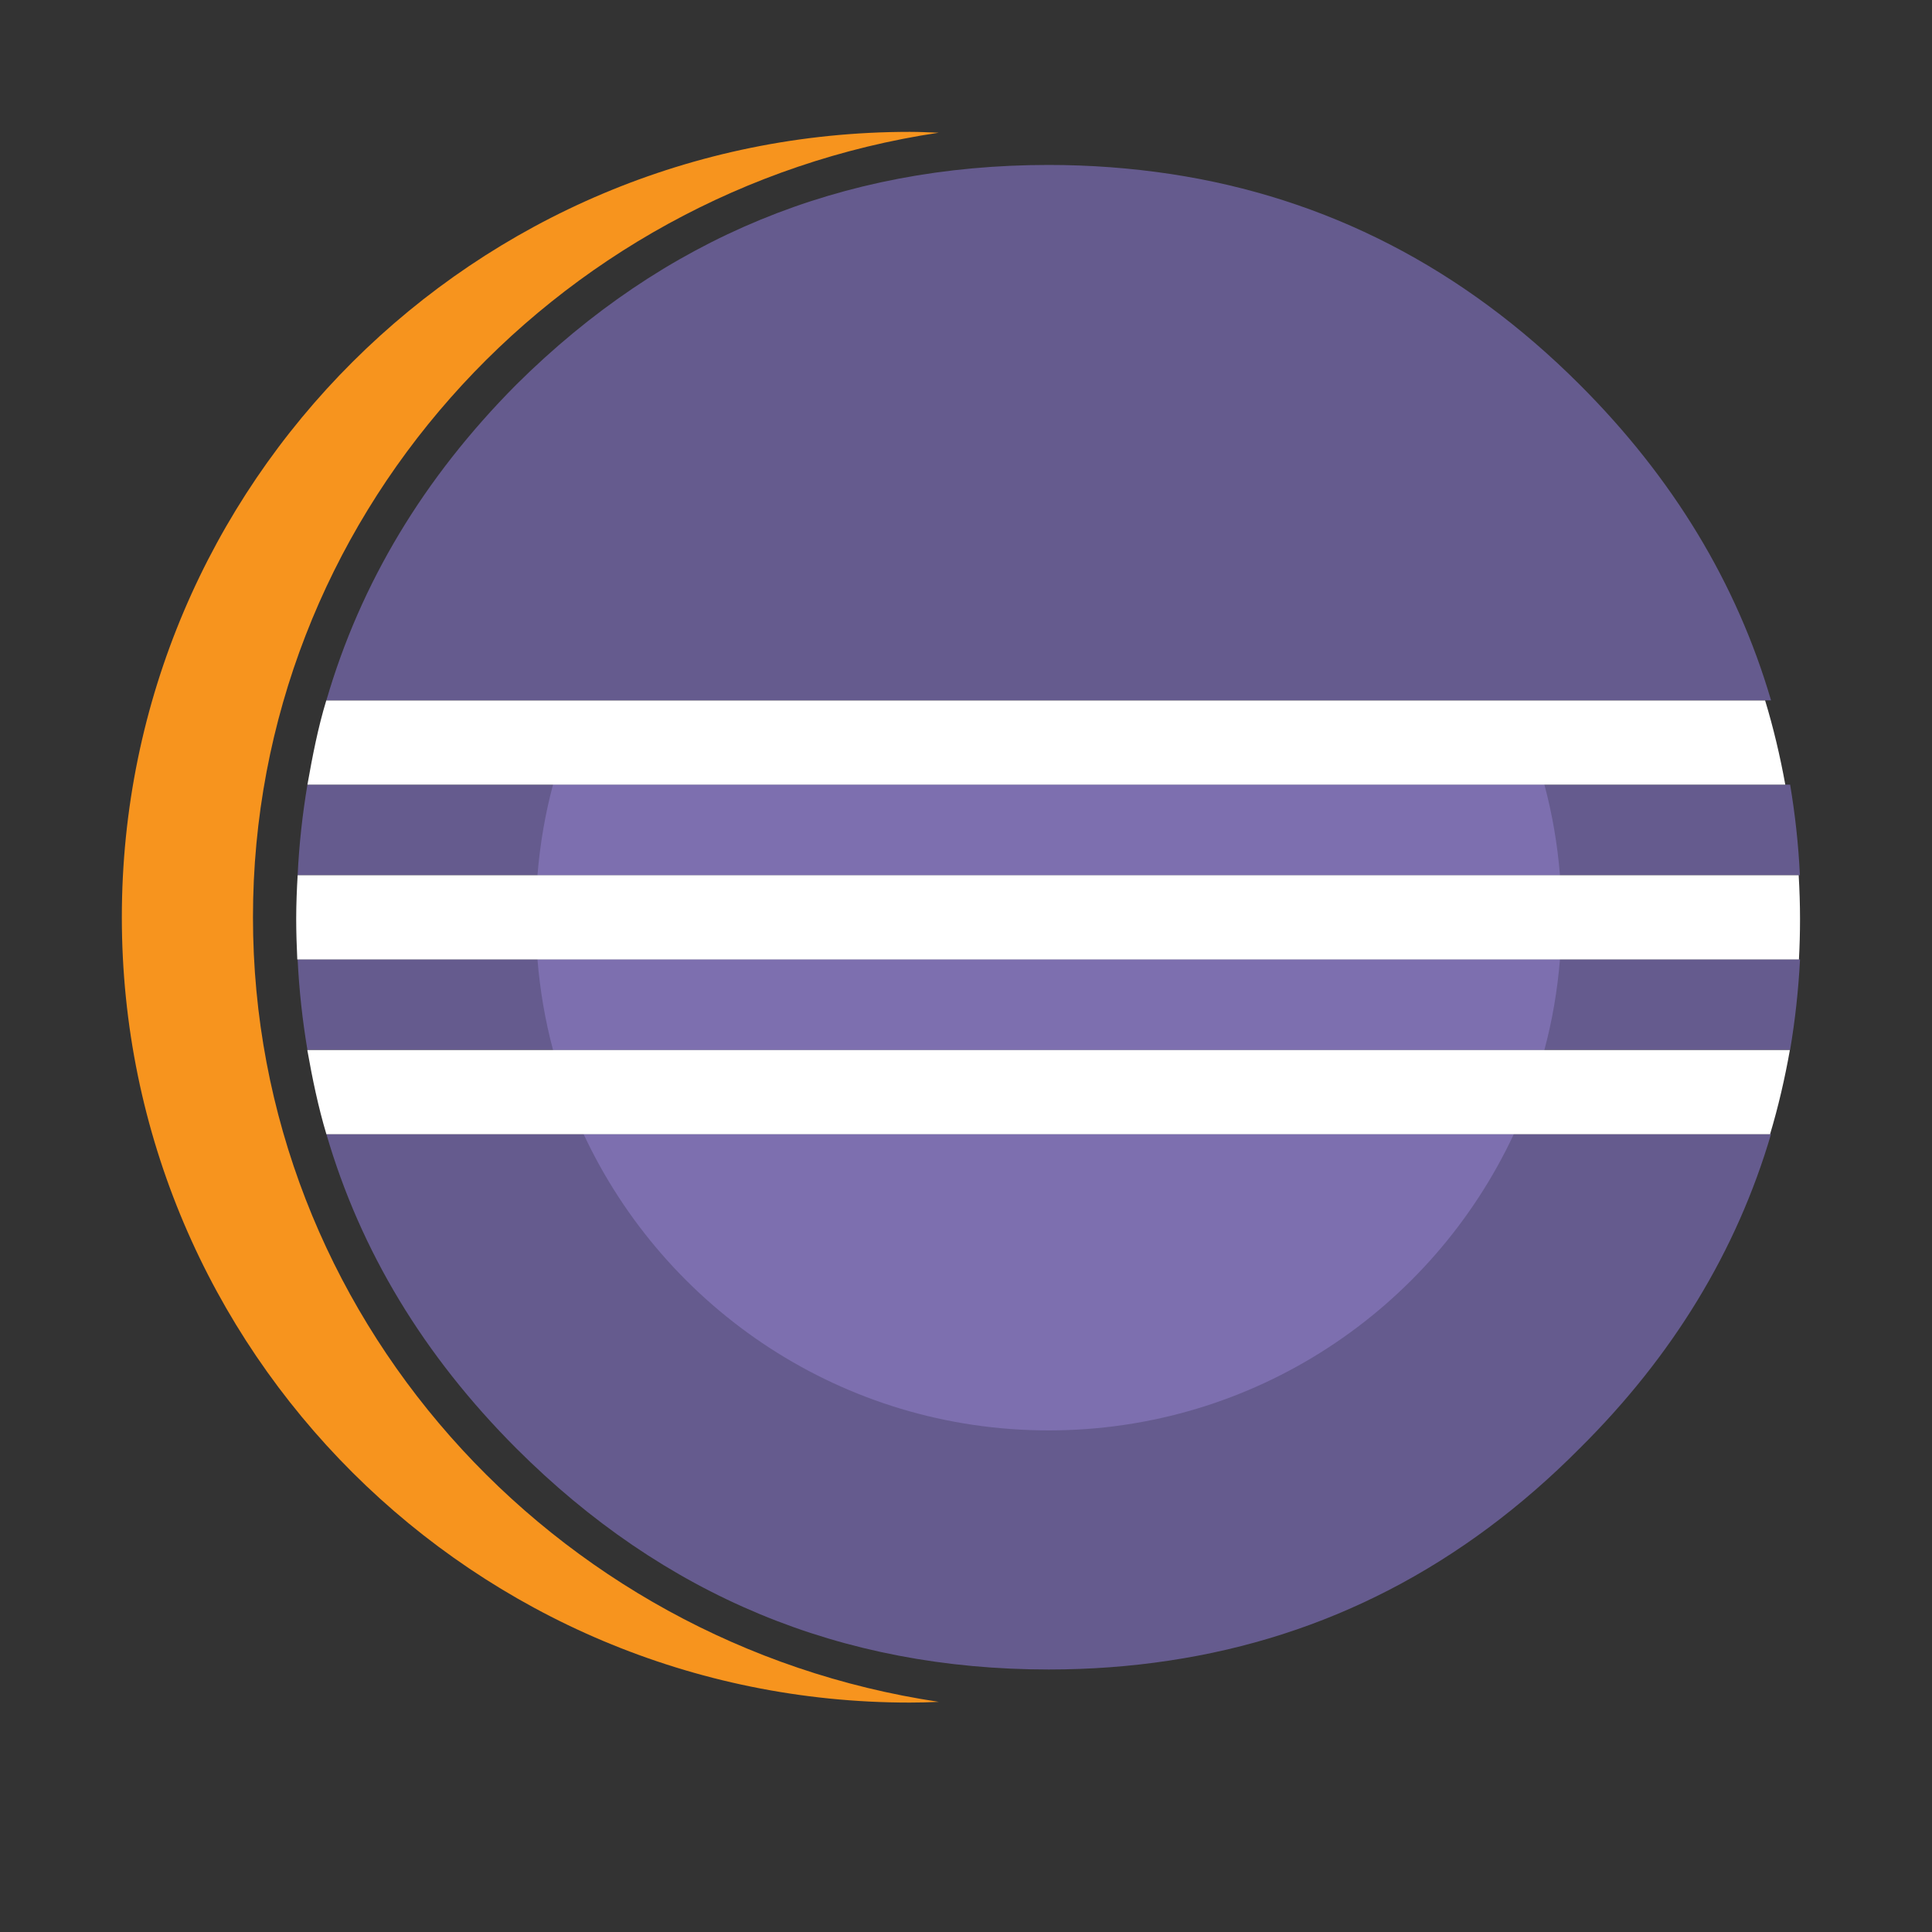 <!-- Copyright 2000-2021 JetBrains s.r.o. and contributors. Use of this source code is governed by the Apache 2.0 license that can be found in the LICENSE file. -->

<svg xmlns="http://www.w3.org/2000/svg" width="16" height="16" viewBox="0 0 16 16">
  <rect x="0" y="0" width="16" height="16" fill="#333333" stroke="none"/>
  <defs>
    <linearGradient id="eclipse_dark-a" x1="50%" x2="50%" y1="-107.914%" y2="99.344%">
      <stop offset="0%" stop-color="#7D6FAF"/>
      <stop offset="100%" stop-color="#7D6FAF"/>
    </linearGradient>
  </defs>
  <g fill="none" transform="translate(1 1)">
    <path fill="#655B8E" d="M3.834,8.392 L1.703,8.392 C1.985,9.36 2.509,10.227 3.275,10.994 C4.497,12.216 5.967,12.826 7.685,12.826 C8.029,12.826 8.362,12.801 8.685,12.752 C9.979,12.557 11.112,11.972 12.083,10.994 C12.855,10.228 13.382,9.36 13.667,8.392 L12.802,8.392 L11.537,8.392 L3.834,8.392 Z"/>
    <path fill="#655B8E" d="M1.259.025L.146.025C.105.269.077.519.065.775L1.388.775 2.051.775 11.632.775 12.506.775C12.494.519 12.466.269 12.425.025M.065 1.472C.077 1.728.105 1.978.146 2.222L1.303 2.222 2.18 2.222 11.554 2.222 12.425 2.222C12.466 1.978 12.494 1.728 12.507 1.472" transform="translate(1.4 5.473)"/>
    <path fill="#655B8E" d="M13.667,4.8 C13.383,3.83 12.855,2.958 12.083,2.186 C11.115,1.218 9.985,0.637 8.695,0.441 C8.368,0.392 8.032,0.366 7.685,0.366 C5.967,0.366 4.497,0.973 3.275,2.186 C2.508,2.958 1.985,3.83 1.703,4.8"/>
    <path fill="#F7941E" d="M1.095,6.596 C1.095,3.31 3.563,0.579 6.774,0.099 C6.695,0.096 6.614,0.092 6.534,0.092 C2.93,0.092 0.009,3.004 0.009,6.596 C0.009,10.189 2.93,13.1 6.534,13.1 C6.615,13.1 6.695,13.098 6.775,13.094 C3.563,12.614 1.095,9.883 1.095,6.596 Z"/>
    <g transform="translate(3.436 5.473)">
      <path fill="#7D6FAF" d="M8.483.775C8.462.518 8.419.267 8.354.025L.144.025C.079.267.036.518.015.775L8.483.775zM8.483 1.472L.015 1.472C.036 1.729.079 1.98.144 2.222L8.354 2.222C8.419 1.98 8.462 1.729 8.483 1.472z"/>
      <path fill="url(#eclipse_dark-a)" d="M4.249,5.373 C5.954,5.373 7.424,4.369 8.101,2.919 L0.397,2.919 C1.074,4.369 2.544,5.373 4.249,5.373 Z"/>
    </g>
    <path fill="#FFF" d="M1.424 2.236L2.046 2.236 10.535 2.236 11.651 2.236 12.498 2.236C12.504 2.125 12.507 2.013 12.507 1.901 12.507 1.779 12.503 1.659 12.496 1.538L11.651 1.538 10.535 1.538 2.045 1.538 1.38 1.538.065 1.538C.058 1.658.053 1.779.053 1.901.053 2.013.057 2.125.062 2.236L1.424 2.236zM2.409.091L.302.091C.233.318.188.551.146.788L1.231.788 2.154.788 10.386.788 11.552.788 12.385.788C12.342.551 12.287.319 12.218.091M11.585 2.986L10.419 2.986 2.188 2.986 1.308 2.986.145 2.986C.187 3.223.235 3.456.303 3.683L2.442 3.683 10.165 3.683 11.433 3.683 12.259 3.683C12.327 3.456 12.381 3.223 12.423 2.986L11.585 2.986z" transform="translate(1.4 4.71)"/>
  </g>
</svg>
